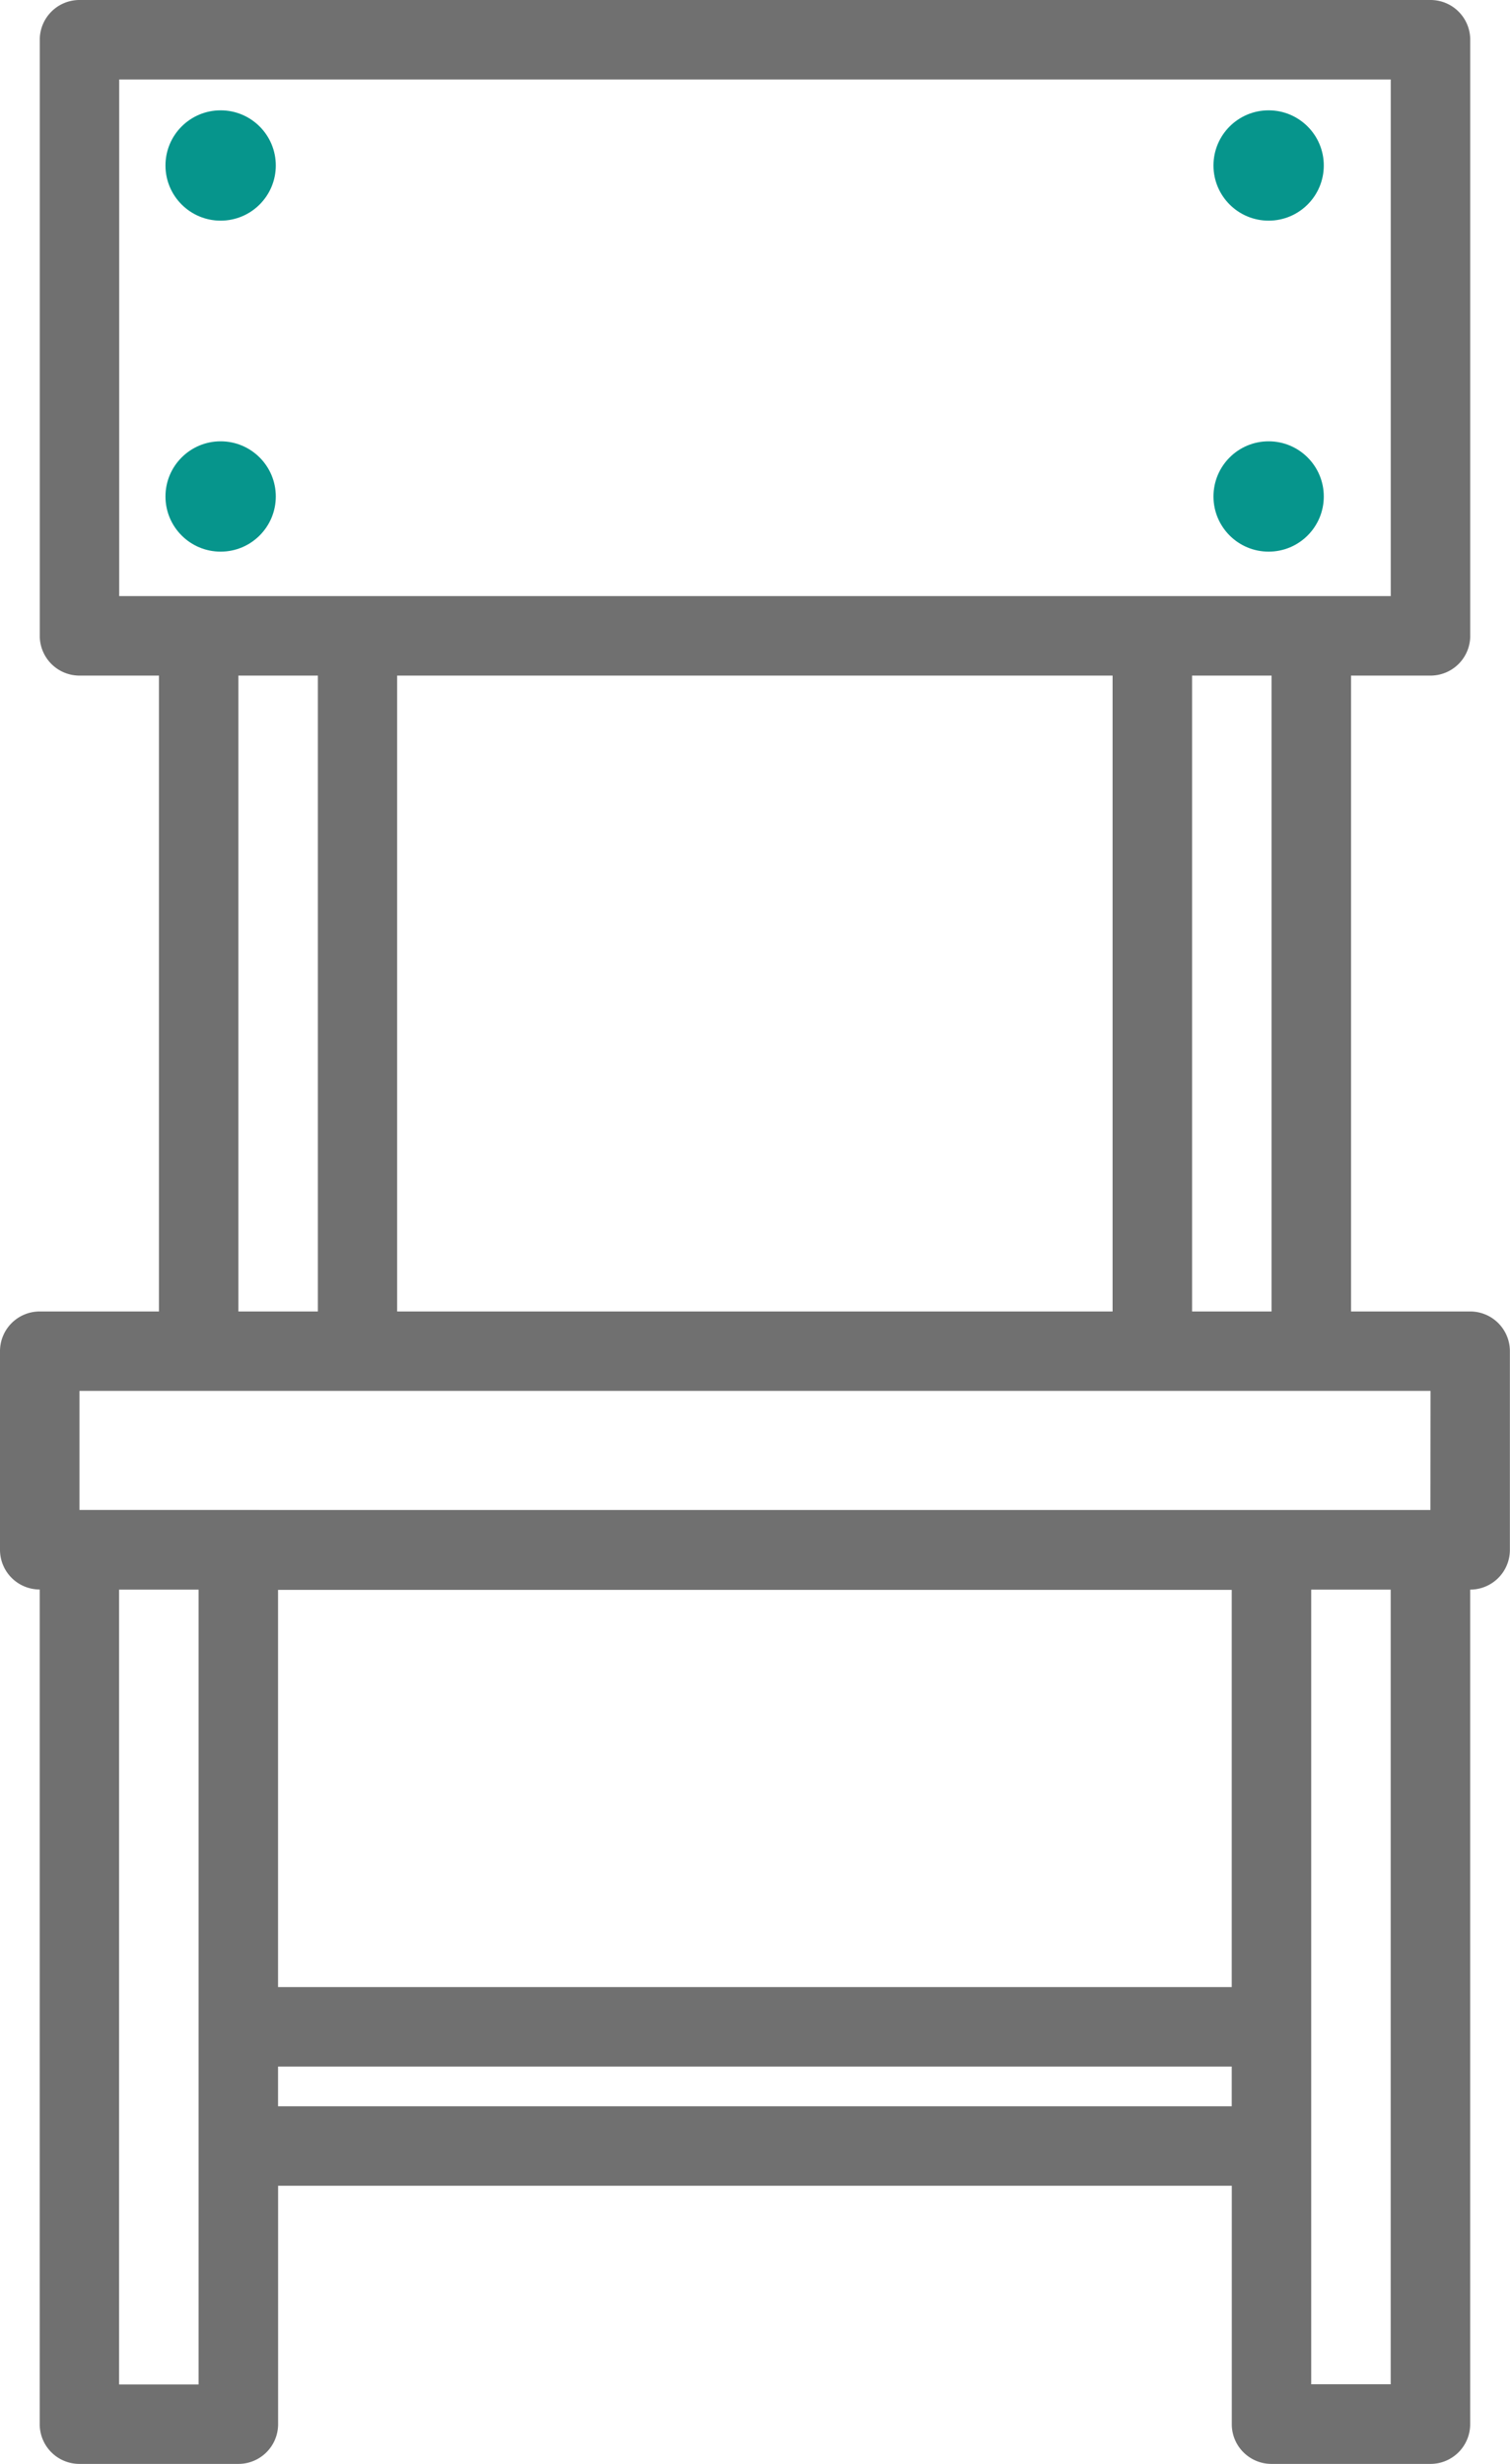 <svg xmlns="http://www.w3.org/2000/svg" width="27.376" height="44.666" viewBox="0 0 27.376 44.666"><defs><style>.a{fill:#707070;}.b{fill:#06958c;}</style></defs><g transform="translate(-104 -8)"><path class="a" d="M130.655,31.774h-2.161V20.247h1.441a.72.72,0,0,0,.72-.72V8.72a.72.72,0,0,0-.72-.72H105.441a.72.72,0,0,0-.72.72V19.527a.72.72,0,0,0,.72.72h1.441V31.774H104.72a.72.72,0,0,0-.72.72v3.6a.72.72,0,0,0,.72.72V51.945a.72.72,0,0,0,.72.72h2.882a.72.72,0,0,0,.72-.72V47.623h17.29v4.322a.72.72,0,0,0,.72.72h2.882a.72.72,0,0,0,.72-.72V36.816a.72.72,0,0,0,.72-.72v-3.6A.72.72,0,0,0,130.655,31.774ZM106.161,18.806V9.441h23.053v9.365Zm20.892,1.441V31.774h-1.441V20.247Zm-2.882,0V31.774H111.2V20.247Zm-14.408,0V31.774h-1.441V20.247ZM107.6,51.225h-1.441V36.816H107.6Zm18.731-5.043h-17.29v-.72h17.29Zm0-2.161h-17.29v-7.2h17.29Zm2.882,7.2h-1.441V36.816h1.441Zm.72-15.849H105.441V33.214h24.494Z"/><circle class="b" cx="1" cy="1" r="1" transform="translate(107 10)"/><circle class="b" cx="1" cy="1" r="1" transform="translate(107 16)"/><circle class="b" cx="1" cy="1" r="1" transform="translate(126 10)"/><circle class="b" cx="1" cy="1" r="1" transform="translate(126 16)"/></g></svg>